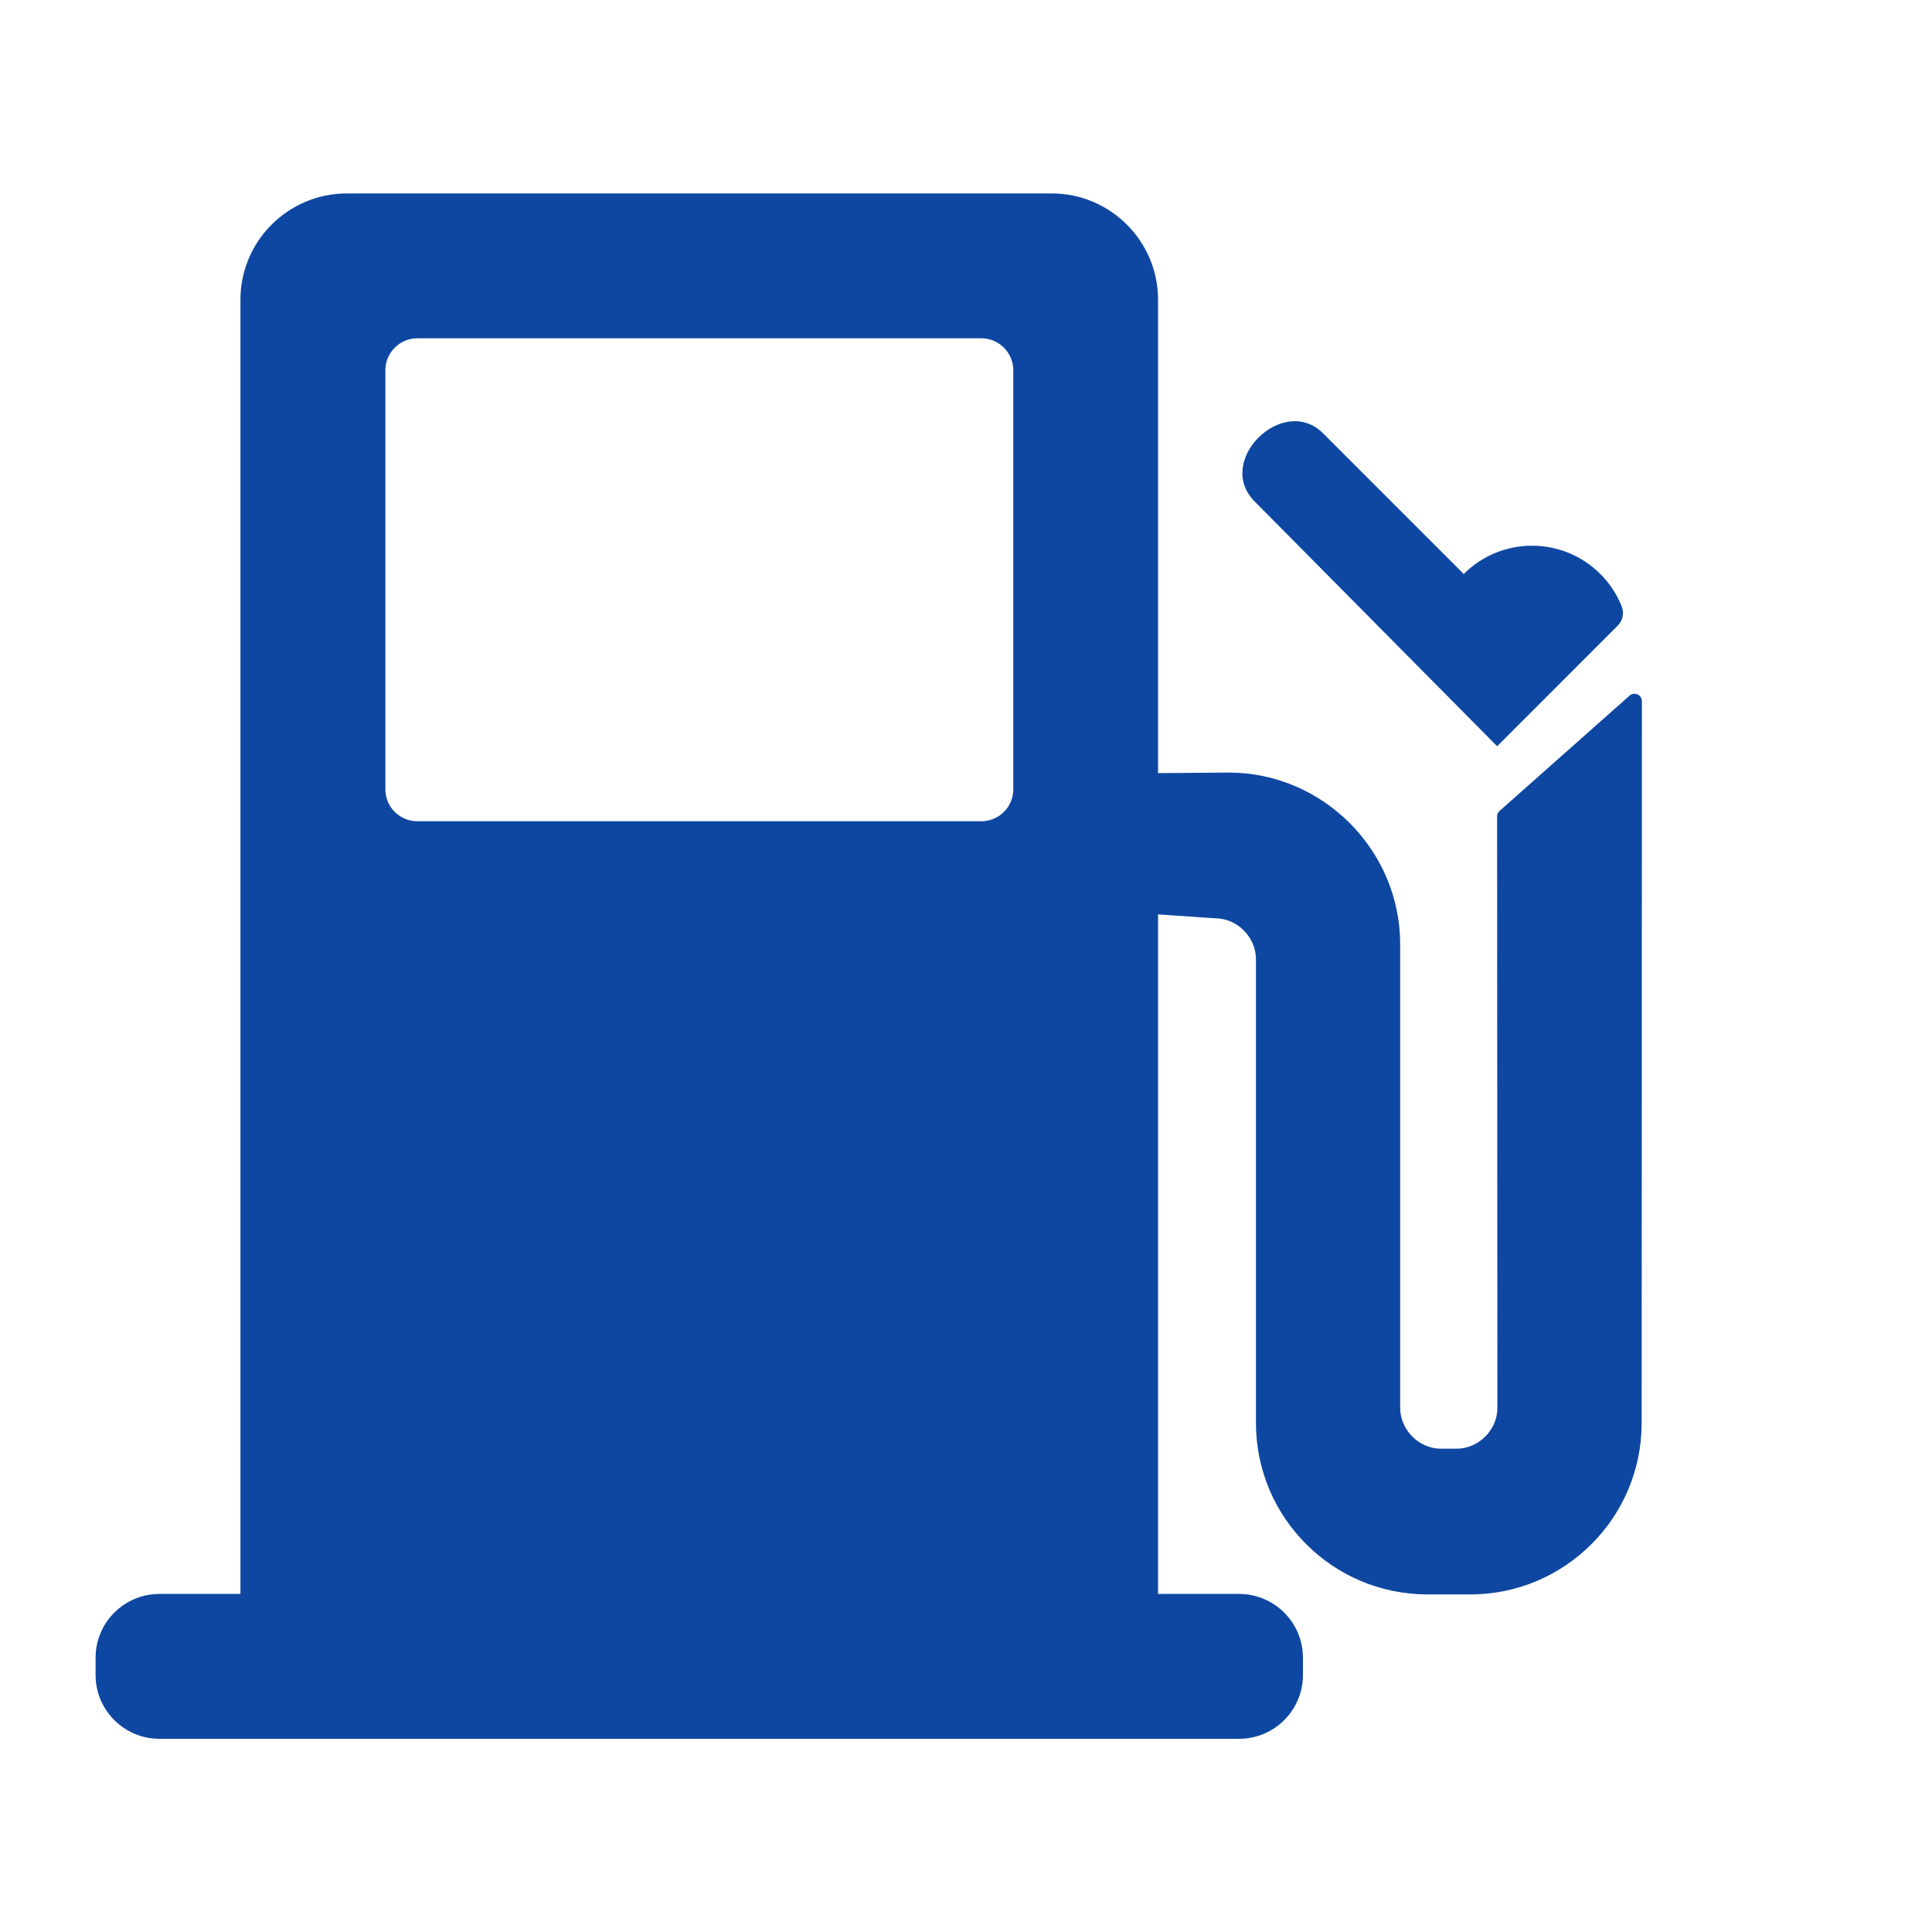 <?xml version="1.0" encoding="iso-8859-1"?>
<!-- Generator: Adobe Illustrator 16.0.2, SVG Export Plug-In . SVG Version: 6.00 Build 0)  -->
<!DOCTYPE svg PUBLIC "-//W3C//DTD SVG 1.1//EN" "http://www.w3.org/Graphics/SVG/1.1/DTD/svg11.dtd">
<svg version="1.1" id="co_x5F_building" xmlns="http://www.w3.org/2000/svg" xmlns:xlink="http://www.w3.org/1999/xlink" x="0px"
	 y="0px" viewBox="0 0 40 40" style="enable-background:new 0 0 40 40;" xml:space="preserve">
<path fill="#0D47A1" style="fill-rule:evenodd;clip-rule:evenodd;" d="M33.989,29.462c-0.001,0.979-0.397,1.866-1.037,2.505
	c-0.643,0.645-1.532,1.044-2.514,1.044h-0.886c-0.979-0.002-1.865-0.397-2.505-1.038c-0.645-0.642-1.044-1.532-1.044-2.513v-9.604
	c-0.001-0.457-0.39-0.844-0.846-0.844l-1.181-0.08v14.069h1.68c0.728,0,1.32,0.593,1.32,1.319v0.36c0,0.727-0.593,1.32-1.32,1.32
	c-7.452,0-14.905,0-22.357,0c-0.728,0-1.32-0.594-1.32-1.32v-0.36c0-0.727,0.593-1.319,1.32-1.319h1.679V6.205
	c0-1.212,0.988-2.2,2.2-2.2h14.599c1.211,0,2.199,0.988,2.199,2.2v9.802l1.462-0.012c1.947,0,3.549,1.602,3.551,3.549v9.604
	c0,0.456,0.388,0.846,0.844,0.846h0.323c0.456,0,0.846-0.387,0.846-0.845l-0.006-12.245c0-0.044,0.016-0.08,0.046-0.11l2.689-2.385
	c0.046-0.045,0.109-0.057,0.168-0.033c0.059,0.024,0.095,0.079,0.095,0.143L33.989,29.462z M20.979,7.664
	c0-0.363-0.297-0.66-0.661-0.66H8.639c-0.363,0-0.66,0.297-0.66,0.66v8.68c0,0.363,0.297,0.659,0.66,0.659h11.679
	c0.364,0,0.661-0.295,0.661-0.659V7.664z M30.997,15.45l-5.019-5.066c-0.841-0.839,0.591-2.236,1.414-1.413l2.913,2.913
	c0.781-0.781,2.047-0.781,2.828,0c0.197,0.196,0.344,0.425,0.441,0.668c0.057,0.143,0.025,0.296-0.083,0.403L30.997,15.45z"/>
</svg>
